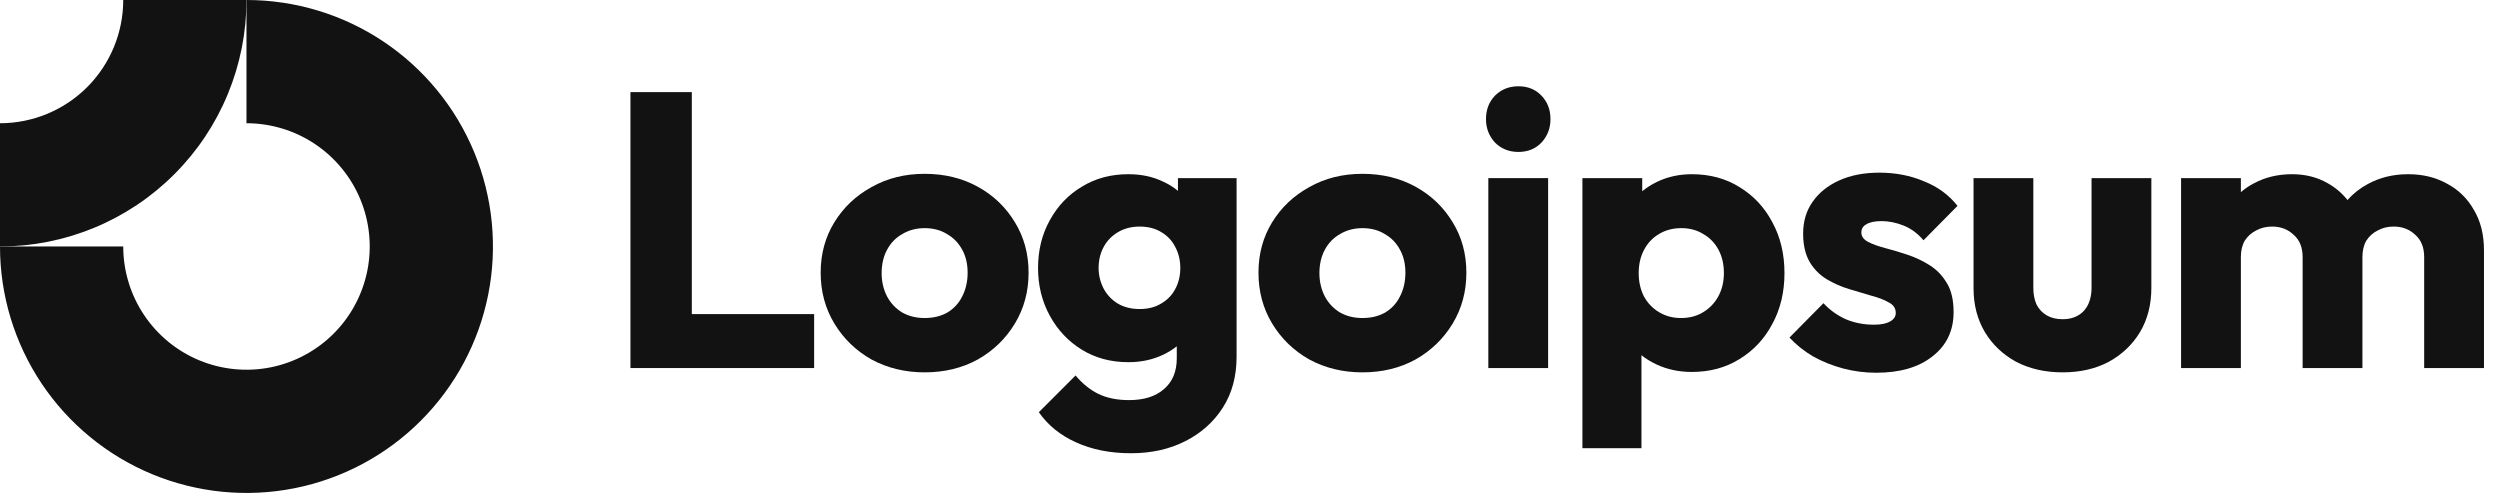 <svg width="142" height="28" viewBox="0 0 142 28" fill="none" xmlns="http://www.w3.org/2000/svg">
<g clip-path="url(#clip0_1491_1345)">
<path fill-rule="evenodd" clip-rule="evenodd" d="M17.889 8.18C16.738 7.411 15.384 7 14 7V0C16.769 0 19.476 0.821 21.778 2.359C24.08 3.898 25.875 6.084 26.934 8.642C27.994 11.201 28.271 14.015 27.731 16.731C27.191 19.447 25.857 21.942 23.899 23.899C21.942 25.857 19.447 27.191 16.731 27.731C14.015 28.271 11.201 27.994 8.642 26.934C6.084 25.875 3.898 24.08 2.359 21.778C0.821 19.476 0 16.769 0 14H7C7 15.384 7.411 16.738 8.18 17.889C8.949 19.04 10.042 19.937 11.321 20.467C12.6 20.997 14.008 21.136 15.366 20.866C16.724 20.595 17.971 19.929 18.95 18.95C19.929 17.971 20.595 16.724 20.866 15.366C21.136 14.008 20.997 12.6 20.467 11.321C19.937 10.042 19.04 8.949 17.889 8.18Z" fill="#121212"/>
<path fill-rule="evenodd" clip-rule="evenodd" d="M7 3.69945e-06C7 0.919 6.819 1.83 6.467 2.679C6.115 3.528 5.6 4.3 4.95 4.95C4.3 5.6 3.528 6.115 2.679 6.467C1.829 6.819 0.919 7 3.05977e-07 7L0 14C1.839 14 3.659 13.638 5.358 12.934C7.056 12.231 8.6 11.2 9.899 9.899C11.2 8.6 12.231 7.056 12.934 5.358C13.638 3.659 14 1.839 14 0L7 3.69945e-06Z" fill="#121212"/>
<path d="M87.933 10.117H84.537V20.906H87.933V10.117Z" fill="#121212"/>
<path d="M84.915 8.097C85.27 8.452 85.714 8.63 86.246 8.63C86.779 8.63 87.216 8.452 87.556 8.097C87.897 7.727 88.067 7.283 88.067 6.765C88.067 6.232 87.897 5.788 87.556 5.433C87.216 5.078 86.779 4.9 86.246 4.9C85.714 4.9 85.27 5.078 84.915 5.433C84.574 5.788 84.404 6.232 84.404 6.765C84.404 7.283 84.574 7.727 84.915 8.097Z" fill="#121212"/>
<path d="M35.809 20.905V5.232H39.295V17.841H46.243V20.905H35.809Z" fill="#121212"/>
<path fill-rule="evenodd" clip-rule="evenodd" d="M52.519 21.15C51.409 21.15 50.403 20.906 49.5 20.418C48.612 19.914 47.909 19.234 47.391 18.375C46.873 17.517 46.614 16.555 46.614 15.489C46.614 14.424 46.873 13.469 47.391 12.626C47.909 11.782 48.612 11.116 49.5 10.628C50.388 10.125 51.395 9.873 52.519 9.873C53.644 9.873 54.65 10.117 55.538 10.606C56.426 11.094 57.129 11.767 57.647 12.626C58.165 13.469 58.424 14.424 58.424 15.489C58.424 16.555 58.165 17.517 57.647 18.375C57.129 19.234 56.426 19.914 55.538 20.418C54.65 20.906 53.644 21.15 52.519 21.15ZM52.519 18.064C53.008 18.064 53.437 17.961 53.807 17.754C54.177 17.532 54.458 17.228 54.65 16.843C54.858 16.444 54.961 15.992 54.961 15.489C54.961 14.986 54.858 14.55 54.65 14.18C54.443 13.795 54.154 13.499 53.785 13.292C53.429 13.07 53.008 12.959 52.519 12.959C52.046 12.959 51.624 13.07 51.254 13.292C50.884 13.499 50.595 13.795 50.388 14.18C50.181 14.564 50.077 15.008 50.077 15.511C50.077 16 50.181 16.444 50.388 16.843C50.595 17.228 50.884 17.532 51.254 17.754C51.624 17.961 52.046 18.064 52.519 18.064Z" fill="#121212"/>
<path fill-rule="evenodd" clip-rule="evenodd" d="M61.114 25.123C62.017 25.537 63.06 25.744 64.244 25.744C65.398 25.744 66.427 25.515 67.33 25.056C68.232 24.598 68.943 23.961 69.461 23.147C69.979 22.333 70.238 21.371 70.238 20.261V10.117H66.908V10.841C66.66 10.633 66.379 10.458 66.064 10.316C65.487 10.035 64.829 9.895 64.089 9.895C63.097 9.895 62.217 10.131 61.447 10.605C60.677 11.064 60.071 11.7 59.627 12.514C59.183 13.313 58.961 14.216 58.961 15.222C58.961 16.214 59.183 17.117 59.627 17.93C60.071 18.744 60.677 19.388 61.447 19.862C62.217 20.335 63.097 20.572 64.089 20.572C64.814 20.572 65.472 20.432 66.064 20.15C66.351 20.014 66.61 19.854 66.841 19.669V20.35C66.841 21.105 66.597 21.689 66.109 22.104C65.635 22.518 64.977 22.726 64.133 22.726C63.452 22.726 62.868 22.607 62.379 22.37C61.906 22.134 61.477 21.786 61.092 21.327L59.005 23.414C59.523 24.154 60.226 24.723 61.114 25.123ZM65.953 17.242C65.613 17.45 65.206 17.553 64.732 17.553C64.259 17.553 63.844 17.45 63.489 17.242C63.149 17.035 62.883 16.754 62.69 16.399C62.498 16.029 62.401 15.637 62.401 15.222C62.401 14.778 62.498 14.379 62.69 14.024C62.883 13.668 63.156 13.387 63.511 13.18C63.867 12.973 64.274 12.869 64.732 12.869C65.206 12.869 65.613 12.973 65.953 13.18C66.308 13.387 66.575 13.668 66.752 14.024C66.945 14.379 67.041 14.778 67.041 15.222C67.041 15.666 66.945 16.066 66.752 16.421C66.575 16.761 66.308 17.035 65.953 17.242Z" fill="#121212"/>
<path fill-rule="evenodd" clip-rule="evenodd" d="M77.386 21.15C76.275 21.15 75.269 20.906 74.367 20.418C73.478 19.914 72.775 19.234 72.257 18.375C71.74 17.517 71.481 16.555 71.481 15.489C71.481 14.424 71.74 13.469 72.257 12.626C72.775 11.782 73.478 11.116 74.367 10.628C75.254 10.125 76.261 9.873 77.386 9.873C78.51 9.873 79.516 10.117 80.404 10.606C81.292 11.094 81.995 11.767 82.513 12.626C83.031 13.469 83.29 14.424 83.29 15.489C83.29 16.555 83.031 17.517 82.513 18.375C81.995 19.234 81.292 19.914 80.404 20.418C79.516 20.906 78.51 21.15 77.386 21.15ZM77.386 18.064C77.874 18.064 78.303 17.961 78.673 17.754C79.043 17.532 79.324 17.228 79.516 16.843C79.724 16.444 79.827 15.992 79.827 15.489C79.827 14.986 79.724 14.55 79.516 14.18C79.309 13.795 79.021 13.499 78.651 13.292C78.296 13.07 77.874 12.959 77.386 12.959C76.912 12.959 76.49 13.07 76.12 13.292C75.75 13.499 75.461 13.795 75.254 14.18C75.047 14.564 74.943 15.008 74.943 15.511C74.943 16 75.047 16.444 75.254 16.843C75.461 17.228 75.75 17.532 76.12 17.754C76.49 17.961 76.912 18.064 77.386 18.064Z" fill="#121212"/>
<path fill-rule="evenodd" clip-rule="evenodd" d="M96.097 21.127C95.372 21.127 94.706 20.987 94.099 20.705C93.78 20.557 93.491 20.381 93.234 20.175V25.456H89.881V10.117H93.278V10.861C93.524 10.66 93.798 10.485 94.099 10.338C94.706 10.043 95.372 9.895 96.097 9.895C97.118 9.895 98.021 10.139 98.805 10.627C99.604 11.116 100.226 11.781 100.67 12.625C101.129 13.469 101.358 14.431 101.358 15.511C101.358 16.591 101.129 17.553 100.67 18.397C100.226 19.24 99.604 19.906 98.805 20.395C98.021 20.883 97.118 21.127 96.097 21.127ZM95.476 18.064C95.964 18.064 96.386 17.953 96.741 17.731C97.111 17.509 97.399 17.205 97.607 16.821C97.814 16.436 97.917 15.999 97.917 15.511C97.917 15.008 97.814 14.564 97.607 14.179C97.399 13.794 97.111 13.498 96.741 13.291C96.386 13.069 95.971 12.958 95.498 12.958C95.024 12.958 94.602 13.069 94.233 13.291C93.877 13.498 93.596 13.794 93.389 14.179C93.182 14.564 93.078 15.008 93.078 15.511C93.078 15.999 93.174 16.436 93.367 16.821C93.574 17.205 93.862 17.509 94.233 17.731C94.602 17.953 95.017 18.064 95.476 18.064Z" fill="#121212"/>
<path d="M104.682 20.928C105.304 21.091 105.932 21.172 106.569 21.172C107.915 21.172 108.981 20.862 109.766 20.24C110.564 19.619 110.964 18.782 110.964 17.732C110.964 17.051 110.839 16.503 110.587 16.089C110.335 15.66 110.01 15.319 109.61 15.068C109.21 14.816 108.788 14.616 108.345 14.468C107.901 14.32 107.479 14.195 107.08 14.091C106.68 13.987 106.354 13.869 106.102 13.736C105.851 13.603 105.725 13.425 105.725 13.203C105.725 12.996 105.822 12.84 106.014 12.737C106.206 12.618 106.494 12.559 106.879 12.559C107.279 12.559 107.686 12.641 108.1 12.803C108.529 12.966 108.914 13.248 109.255 13.647L111.186 11.694C110.698 11.072 110.062 10.606 109.277 10.295C108.508 9.969 107.664 9.807 106.746 9.807C105.874 9.807 105.111 9.955 104.46 10.251C103.809 10.547 103.305 10.954 102.95 11.472C102.596 11.975 102.418 12.574 102.418 13.27C102.418 13.921 102.544 14.461 102.795 14.89C103.046 15.305 103.372 15.63 103.771 15.867C104.171 16.104 104.593 16.289 105.037 16.422C105.481 16.555 105.903 16.681 106.303 16.799C106.702 16.903 107.028 17.029 107.279 17.177C107.546 17.31 107.679 17.51 107.679 17.776C107.679 17.983 107.568 18.146 107.346 18.264C107.138 18.383 106.835 18.442 106.436 18.442C105.858 18.442 105.326 18.338 104.838 18.131C104.349 17.909 103.927 17.606 103.572 17.221L101.641 19.174C102.011 19.574 102.455 19.929 102.973 20.24C103.506 20.536 104.075 20.765 104.682 20.928Z" fill="#121212"/>
<path d="M117.158 21.15C116.166 21.15 115.286 20.95 114.516 20.551C113.761 20.136 113.17 19.574 112.741 18.863C112.311 18.138 112.097 17.31 112.097 16.377V10.117H115.493V16.333C115.493 16.703 115.552 17.021 115.671 17.287C115.804 17.554 115.996 17.761 116.248 17.909C116.5 18.057 116.803 18.131 117.158 18.131C117.661 18.131 118.061 17.976 118.357 17.665C118.653 17.339 118.8 16.895 118.8 16.333V10.117H122.197V16.355C122.197 17.302 121.983 18.138 121.553 18.863C121.124 19.574 120.532 20.136 119.777 20.551C119.022 20.95 118.149 21.15 117.158 21.15Z" fill="#121212"/>
<path d="M127.282 10.117H123.885V20.905H127.282V14.601C127.282 14.231 127.356 13.92 127.504 13.668C127.667 13.417 127.882 13.224 128.148 13.091C128.414 12.943 128.717 12.869 129.058 12.869C129.546 12.869 129.953 13.025 130.278 13.335C130.619 13.631 130.789 14.053 130.789 14.601V20.905H134.186V14.601C134.186 14.231 134.26 13.92 134.408 13.668C134.571 13.417 134.785 13.224 135.052 13.091C135.318 12.943 135.621 12.869 135.962 12.869C136.45 12.869 136.857 13.025 137.183 13.335C137.523 13.631 137.693 14.053 137.693 14.601V20.905H141.09V14.223C141.09 13.321 140.897 12.551 140.512 11.915C140.142 11.264 139.632 10.768 138.981 10.427C138.345 10.072 137.612 9.895 136.783 9.895C135.939 9.895 135.177 10.079 134.497 10.45C134.054 10.685 133.668 10.989 133.337 11.362C133.028 10.972 132.653 10.653 132.21 10.405C131.618 10.065 130.945 9.895 130.19 9.895C129.391 9.895 128.673 10.065 128.037 10.405C127.76 10.547 127.508 10.716 127.282 10.914V10.117Z" fill="#121212"/>
</g>
<defs>
<clipPath id="clip0_1491_1345">
<rect width="141.4" height="28" fill="white"/>
</clipPath>
</defs>
</svg>
